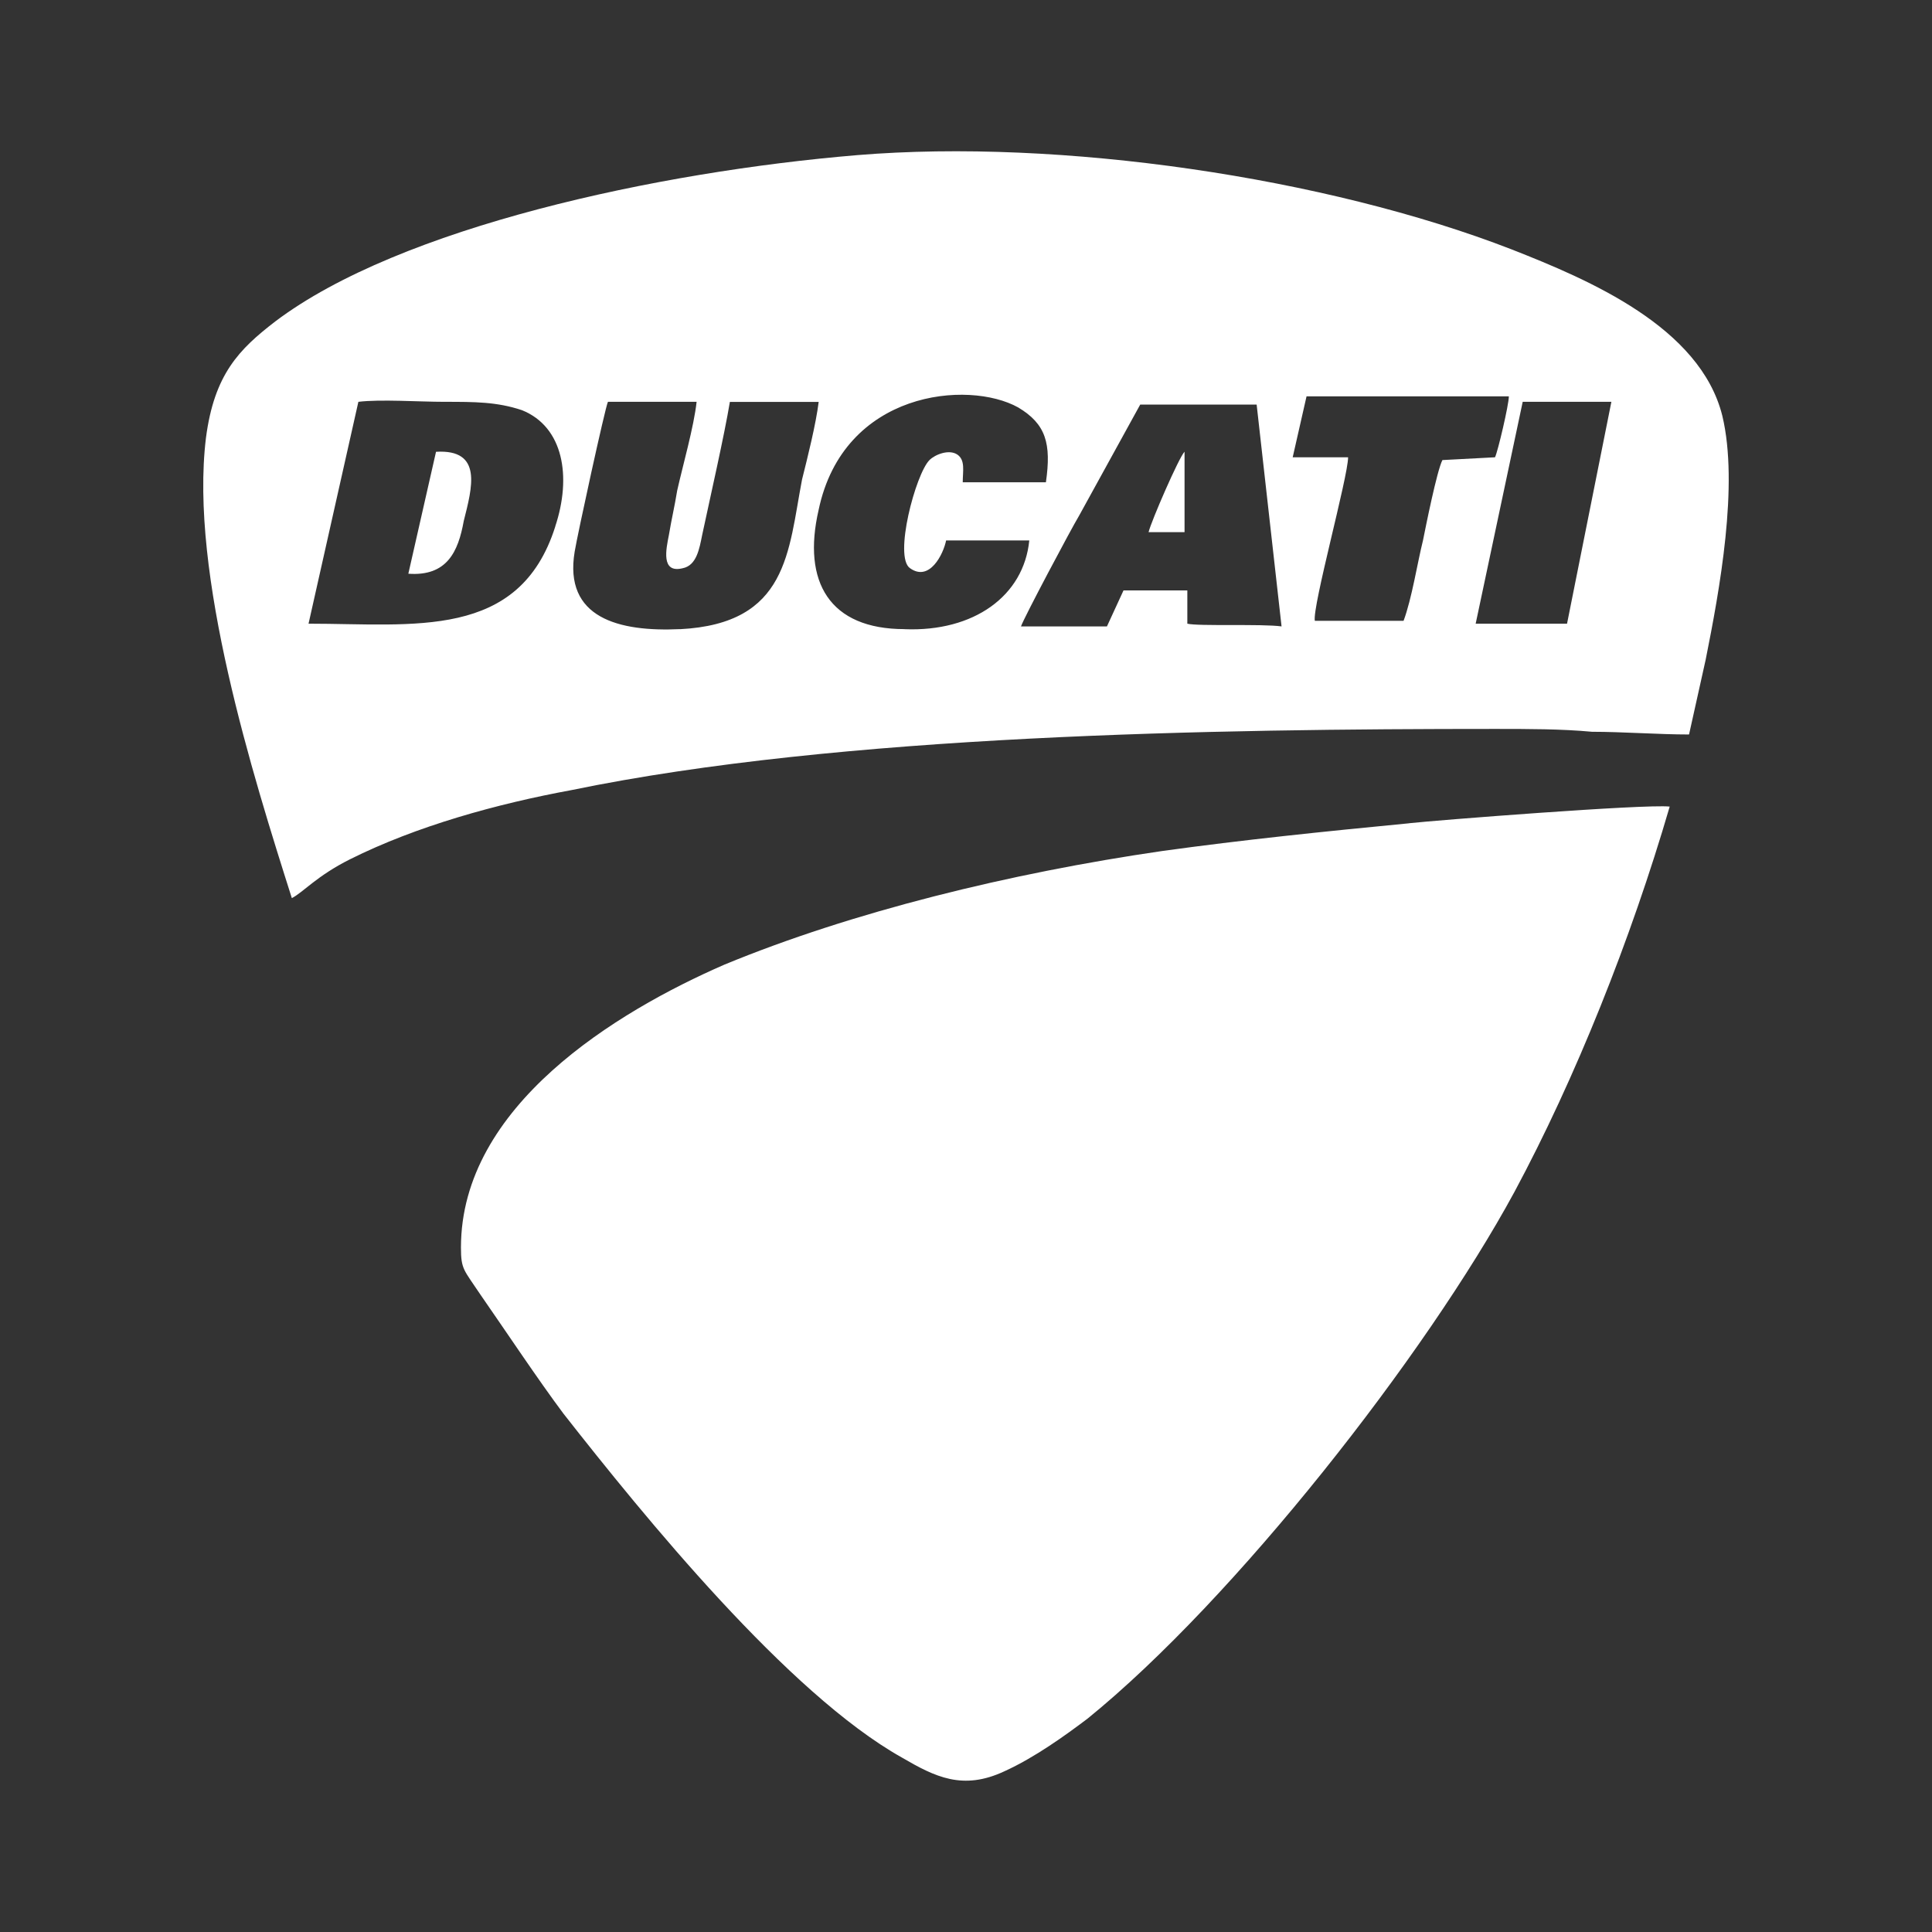 <svg width="166" height="166" viewBox="0 0 166 166" fill="none" xmlns="http://www.w3.org/2000/svg">
<rect x="0" y="0" width="166" height="166" fill="#333333" stroke="none"/>
<g clip-path="url(#clip0_3598_1914)">
<path d="M147.983 35.721C146.082 28.097 136.55 24.048 129.883 21.429C113.928 15.234 91.062 11.892 73.673 13.327C56.523 14.756 34.368 19.522 23.652 27.618C20.554 30.004 18.408 32.145 17.696 37.623C16.267 49.295 21.744 66.684 25.075 77.167C26.026 76.688 27.216 75.259 30.074 73.83C35.791 70.972 42.698 69.064 49.132 67.88C72.232 63.114 104.391 62.63 128.448 62.63C131.306 62.63 134.164 62.63 136.789 62.875C139.408 62.875 142.506 63.108 145.125 63.108L146.554 56.68C147.744 50.73 149.413 41.671 147.983 35.721ZM47.708 45.247C44.611 55.012 35.558 53.588 26.51 53.588L30.792 34.525C32.693 34.292 36.03 34.525 38.171 34.525C40.796 34.525 42.698 34.525 44.844 35.242C48.414 36.672 49.132 40.959 47.703 45.247H47.708ZM58.424 54.055C53.186 54.3 48.42 53.11 49.377 47.393C49.61 45.964 51.996 35.003 52.235 34.525H59.853C59.62 36.672 58.663 40.008 58.185 42.149C57.952 43.578 57.713 44.529 57.473 45.964C57.24 47.154 56.756 49.295 58.663 48.822C59.853 48.583 60.093 47.154 60.332 45.964C61.043 42.627 62.239 37.389 62.712 34.531H70.342C70.108 36.432 69.391 39.291 68.913 41.198C67.723 47.393 67.723 53.583 58.43 54.061L58.424 54.055ZM77.721 54.055C71.287 54.055 68.907 50.013 70.336 43.818C72.477 33.574 83.198 32.617 87.486 35.009C89.866 36.432 90.344 38.101 89.866 41.438H82.72C82.72 40.481 82.959 39.53 82.248 39.052C81.53 38.579 80.34 39.052 79.862 39.53C78.672 40.72 76.77 47.872 78.193 48.822C79.862 50.013 81.052 47.627 81.291 46.437H88.437C87.964 51.203 83.677 54.3 77.721 54.061V54.055ZM102.017 53.588V50.73H96.533L95.11 53.822H87.725C87.958 53.11 92.013 45.48 92.724 44.296L97.968 34.764H107.973L110.113 53.822C108.445 53.588 102.968 53.822 102.017 53.588ZM123.933 39.53C123.454 40.481 122.503 45.247 122.264 46.437C121.786 48.344 121.308 51.442 120.596 53.343H112.972C112.738 52.153 115.83 40.959 115.83 39.291H111.07L112.26 34.053H129.643C129.643 34.764 128.693 38.812 128.453 39.291L123.933 39.53ZM134.648 53.588H126.791L130.833 34.525H138.452L134.643 53.583L134.648 53.588ZM121.074 70.738C113.689 71.45 106.783 72.162 99.87 73.118C86.774 75.02 73.194 78.357 62.239 82.883C52.947 86.932 39.606 95.028 39.606 107.179C39.606 109.081 39.845 109.081 41.274 111.228C43.421 114.319 46.279 118.613 48.42 121.471C55.327 130.279 67.717 145.528 77.482 151.005C80.34 152.673 82.72 153.863 86.29 152.195C88.915 151.005 91.54 149.103 93.442 147.668C106.065 137.431 122.503 116.466 130.122 102.413C135.366 92.648 140.126 80.737 143.463 69.303C141.316 69.07 123.221 70.493 121.074 70.733V70.738ZM101.778 45.725V38.812C101.299 39.291 98.919 44.768 98.686 45.725H101.778ZM37.465 38.812L35.085 49.295C38.416 49.534 39.373 47.388 39.845 44.768C40.563 41.91 41.513 38.579 37.465 38.818V38.812Z" fill="white"/>
</g>
<defs>
<clipPath id="clip0_3598_1914">
<rect width="140" height="140" fill="white" transform="translate(13 13)"/>
</clipPath>
</defs>
</svg>
